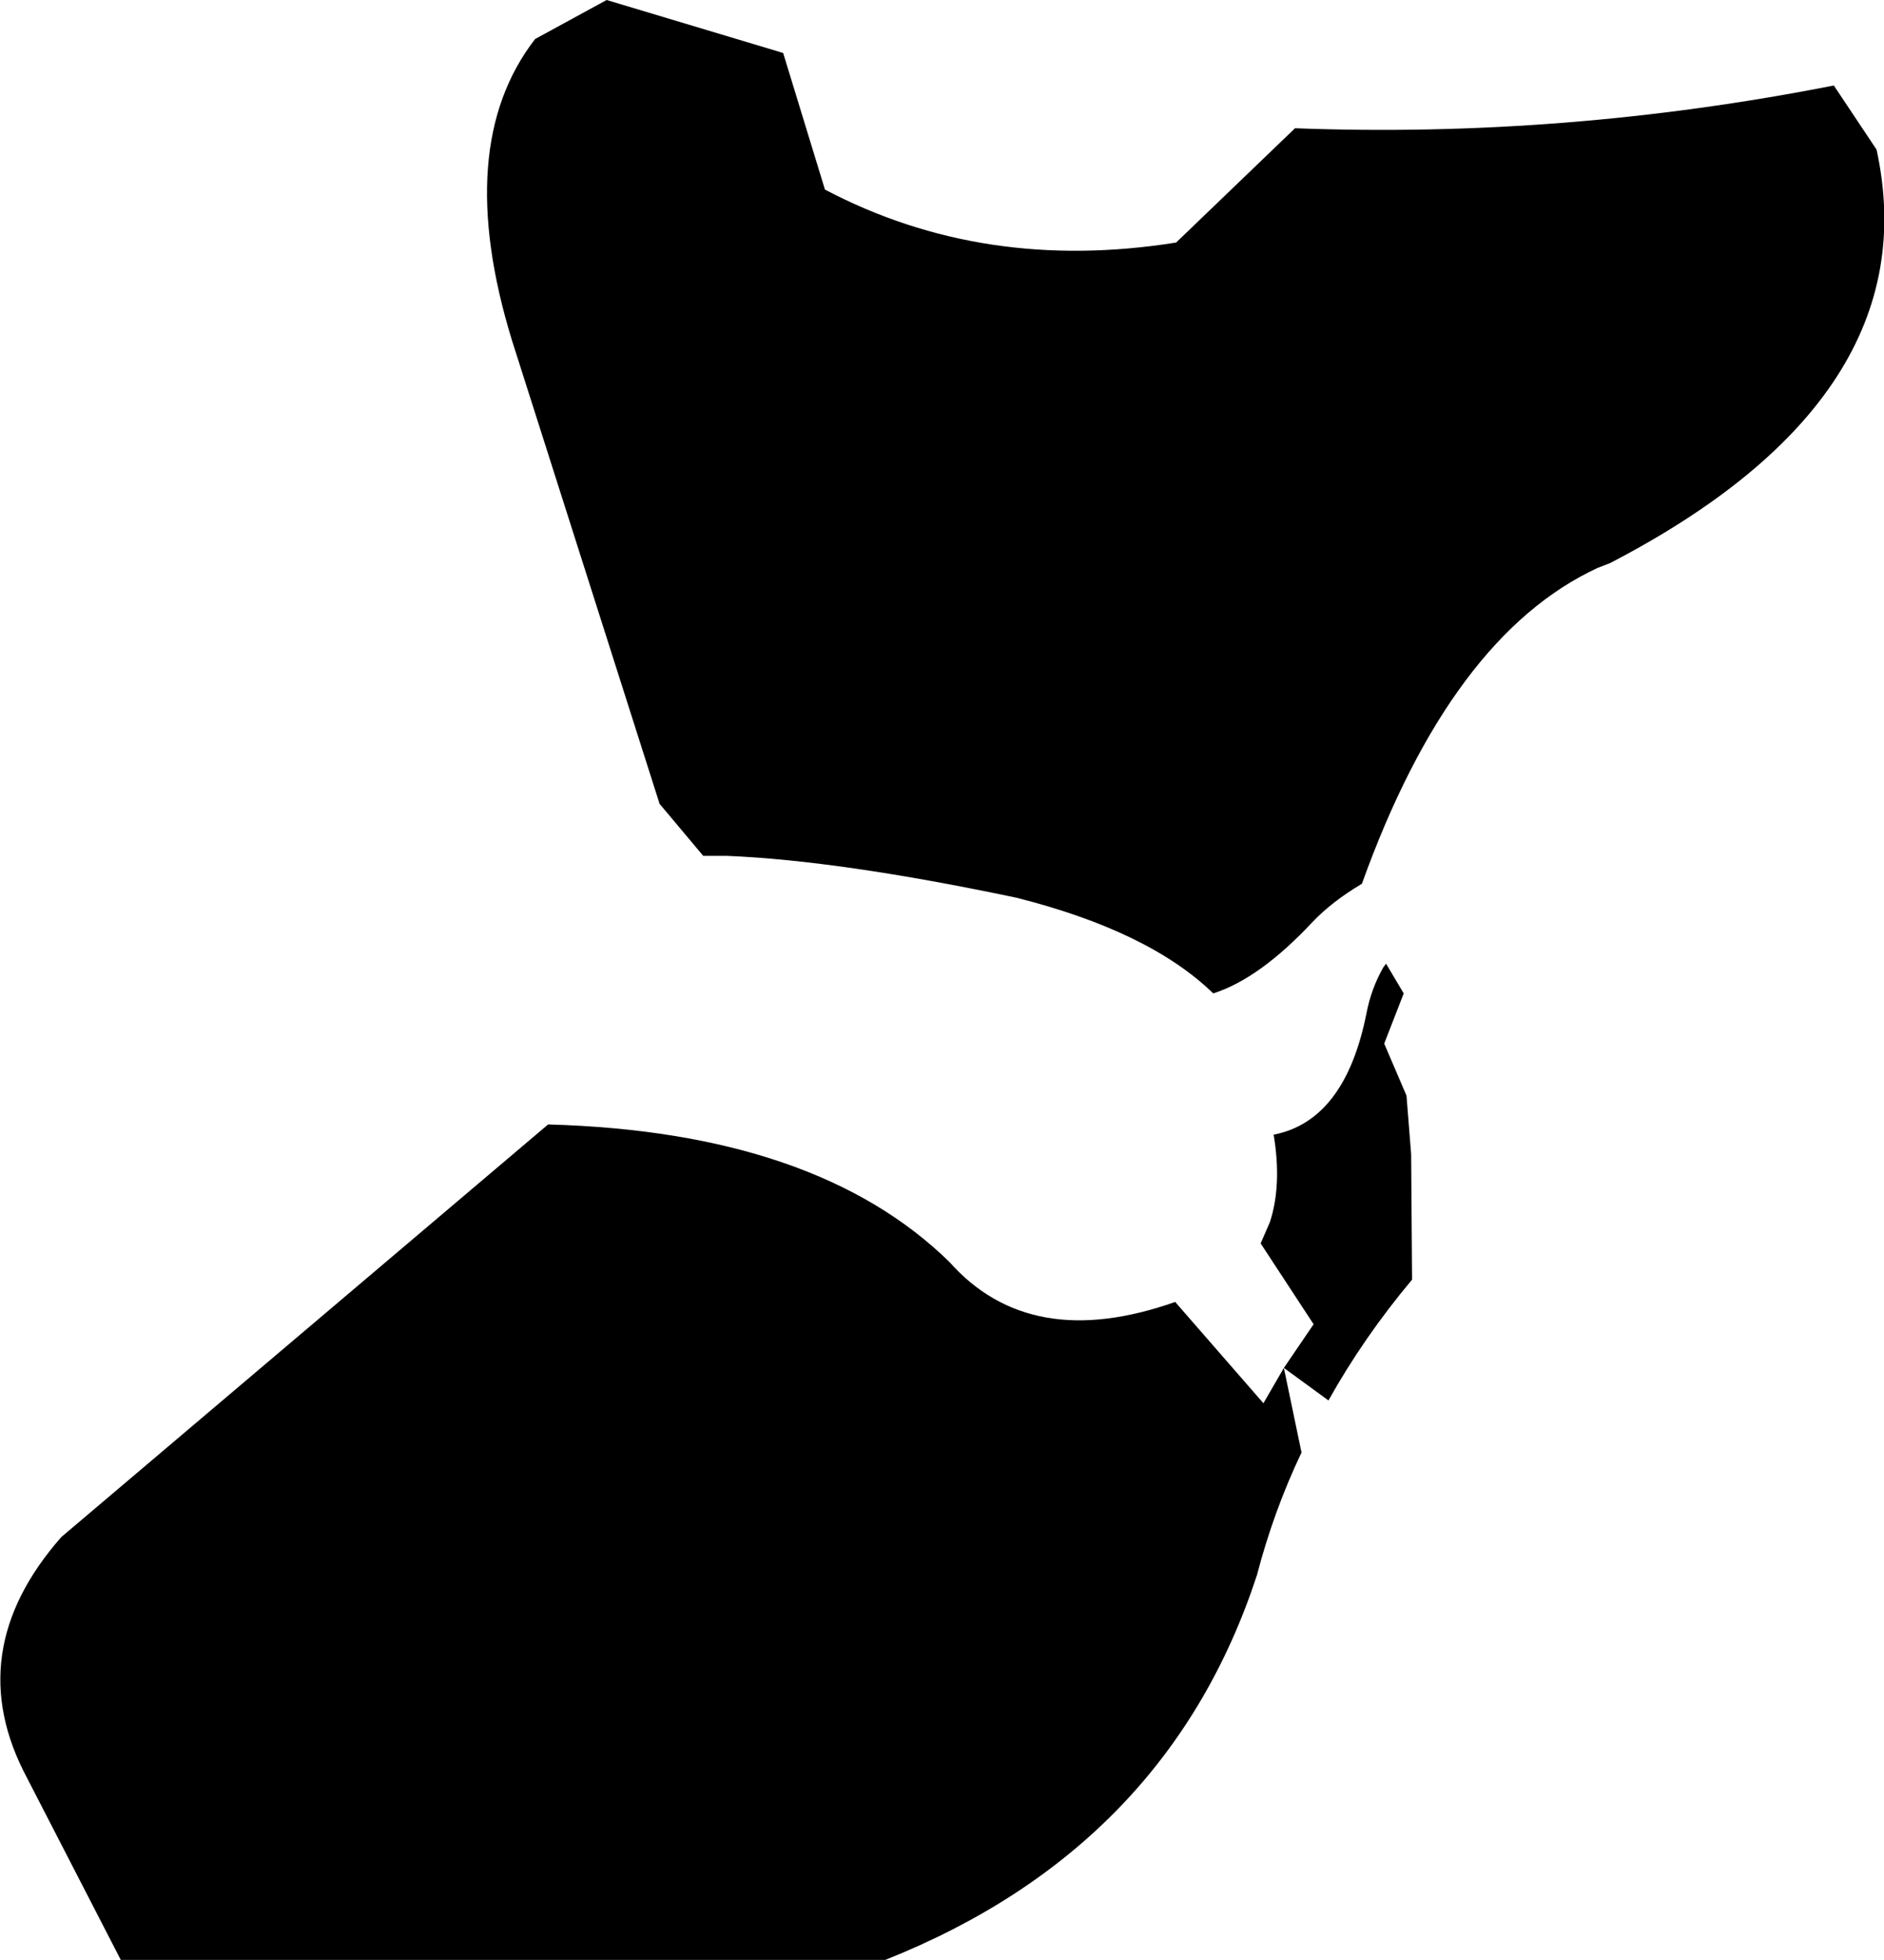 <?xml version="1.0" encoding="UTF-8" standalone="no"?>
<svg xmlns:xlink="http://www.w3.org/1999/xlink" height="105.45px" width="101.4px" xmlns="http://www.w3.org/2000/svg">
  <g transform="matrix(1.0, 0.0, 0.0, 1.0, -268.05, -463.1)">
    <path d="M296.85 465.2 L300.7 463.1 310.2 465.95 312.45 473.3 Q321.0 477.8 331.35 476.15 L337.75 470.0 Q352.25 470.55 366.75 467.7 L369.05 471.15 Q371.95 484.45 354.7 493.4 L354.05 493.65 Q346.15 497.3 341.35 510.65 339.75 511.6 338.7 512.7 335.85 515.75 333.35 516.55 329.9 513.2 322.75 511.4 313.25 509.4 307.2 509.15 L305.9 509.15 303.55 506.35 295.6 481.4 Q292.4 470.95 296.85 465.2 M297.55 523.6 Q312.0 524.0 319.15 531.0 323.5 535.9 331.3 533.15 L336.05 538.6 337.15 536.7 338.1 541.25 Q336.6 544.4 335.7 547.85 330.9 562.5 315.7 568.55 L274.55 568.55 269.5 558.75 Q265.9 552.0 271.35 545.8 L297.55 523.6 M343.6 516.55 L342.55 519.25 343.75 522.05 344.0 525.2 344.05 531.95 Q341.45 535.05 339.55 538.45 L337.15 536.7 338.75 534.35 335.9 530.0 336.4 528.85 Q337.05 526.85 336.6 524.15 340.45 523.4 341.6 517.6 341.85 516.3 342.5 515.15 L342.65 514.95 343.6 516.55" fill="#000000" fill-rule="evenodd" stroke="none"/>
  </g>
</svg>
